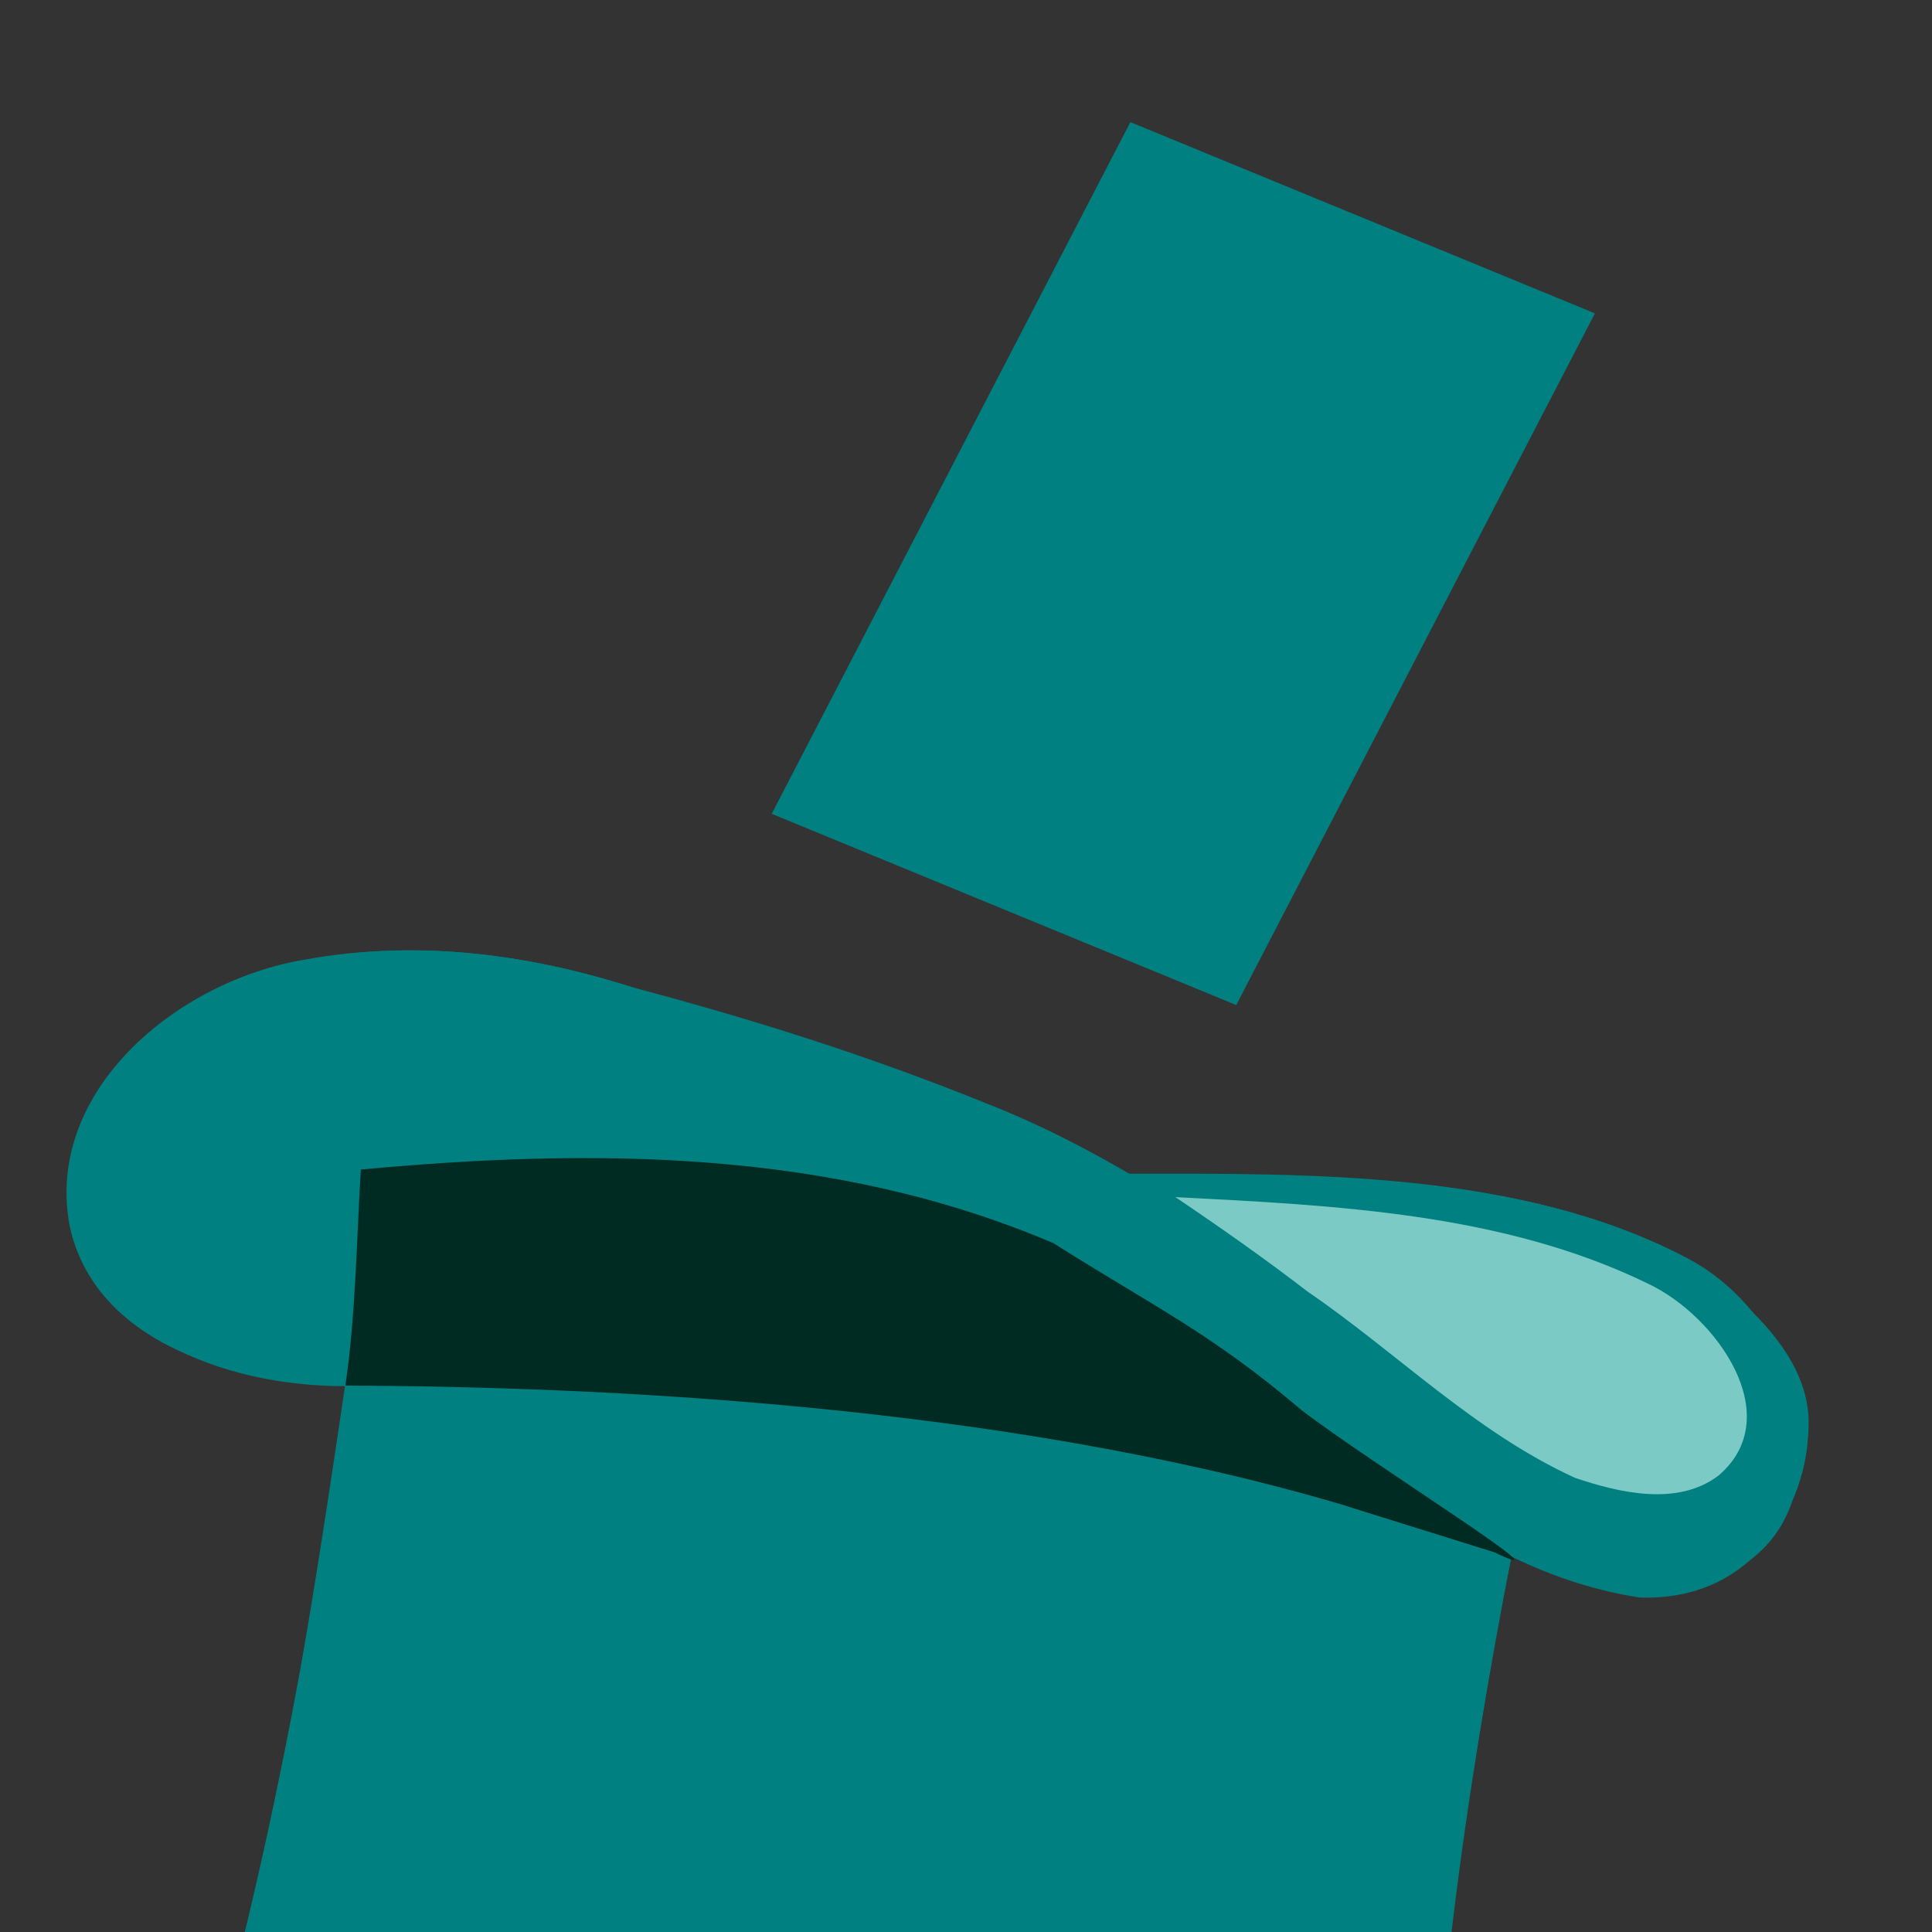 <?xml version="1.0" encoding="UTF-8" standalone="no"?>
<svg
   xmlns:osb="http://www.openswatchbook.org/uri/2009/osb"
   xmlns:dc="http://purl.org/dc/elements/1.1/"
   xmlns:cc="http://creativecommons.org/ns#"
   xmlns:rdf="http://www.w3.org/1999/02/22-rdf-syntax-ns#"
   xmlns:svg="http://www.w3.org/2000/svg"
   xmlns="http://www.w3.org/2000/svg"
   xmlns:sodipodi="http://sodipodi.sourceforge.net/DTD/sodipodi-0.dtd"
   xmlns:inkscape="http://www.inkscape.org/namespaces/inkscape"
   version="1.1"
   x="0"
   y="0"
   width="512"
   height="512"
   viewBox="0 0 512 512"
   id="svg4167"
   inkscape:version="1.0.1 (3bc2e813f5, 2020-09-07)"
   sodipodi:docname="tophat-icon-teal.svg"
   inkscape:export-filename="F:\Users\Geir\OneDrive\Documents\Development\Progressive Web App\images\red-top-hat_sm.png"
   inkscape:export-xdpi="33.75"
   inkscape:export-ydpi="33.75">
  <rect x="0" y="0" width="512" height="512" fill="#333333" stroke="none"/>
  <sodipodi:namedview
     pagecolor="#dddddd"
     bordercolor="#666666"
     borderopacity="1"
     objecttolerance="10"
     gridtolerance="10"
     guidetolerance="10"
     inkscape:pageopacity="0.81568627"
     inkscape:pageshadow="2"
     inkscape:window-width="1556"
     inkscape:window-height="967"
     id="namedview4206"
     showgrid="false"
     inkscape:zoom="2.56"
     inkscape:cx="296.22494"
     inkscape:cy="131.77662"
     inkscape:window-x="175"
     inkscape:window-y="110"
     inkscape:window-maximized="0"
     inkscape:current-layer="svg4167"
     showguides="false"
     inkscape:document-rotation="0"
     inkscape:pagecheckerboard="false" />
  <defs
     id="defs4169">
    <linearGradient
       id="linearGradient8037"
       osb:paint="solid">
      <stop
         style="stop-color:#006680;stop-opacity:1;"
         offset="0"
         id="stop8035" />
    </linearGradient>
  </defs>
  <path
     inkscape:connector-curvature="0"
     id="rect4752"
     d="M 327.615,266.348 C 286.579,249.454 245.543,232.559 204.507,215.665 236.192,154.564 267.876,93.463 299.561,32.361 340.597,49.255 381.633,66.15 422.668,83.044 390.984,144.145 359.299,205.246 327.615,266.348 Z"
     style="fill:#008080;fill-opacity:1;stroke:none;stroke-width:10.733;stroke-miterlimit:4;stroke-dasharray:none;stroke-opacity:1" />
  <g
     id="path4384"
     transform="matrix(0.472,0,0,-0.453,14.269,628.053)"
     style="fill:#008080;fill-opacity:1;stroke:none">
    <path
       style="fill:#008080;fill-opacity:1;stroke:none"
       d="M 174.392,575.803 C 110.084,572.531 27.713,596.988 11.753,667.919 -3.998,746.227 69.31,812.192 141.039,824.78 271.549,850.079 399.275,786.059 505.689,716.785 659.884,612.85 715.018,555.044 829.416,474.496 c 43.83,-22.137 113.123,-29.429 140.912,20.471 25.944,51.252 -36.98,-16.753 -65.144,5.898 -84.651,24.556 -147.372,91.568 -218.036,140.725 -11.906,12.346 -120.829,74.807 -85.537,58.183 103.855,0.156 221.249,1.845 314.908,-49.123 75.651,-55.253 83.384,-99.792 49.721,-150.96 C 930.462,453.974 867.837,475.485 819.311,480.857 789.188,328.523 777.175,246.823 773.477,91.638 770.384,40.099 776.973,21.07 746.057,15.399 699.438,6.846 617.827,11.869 569.8,13.115 410.83,24.712 256.106,34.91 105.701,90.785 71.203,103.527 78.193,125.494 101.436,224.241 c 27.874,115.795 45.406,233.717 62.068,351.546 3.629,0.005 7.259,0.011 10.888,0.016 z"
       id="path4189"
       inkscape:connector-curvature="0"
       sodipodi:nodetypes="cccccccccccccsccccc" />
    <path
       style="fill:#008080;fill-opacity:1;stroke:none;stroke-width:8;stroke-linejoin:round;stroke-miterlimit:4;stroke-dasharray:none"
       d="M 165.409,578.58 C 102.755,575.254 22.406,600.383 8.723,670.062 -4.821,748.553 69.324,812.631 140.854,825.038 275.267,850.392 405.976,782.916 514.735,710.783 625.775,640.275 717.18,542.973 829.416,474.496 c 43.83,-22.137 113.123,-29.429 140.912,20.471 25.944,51.252 -36.98,-16.753 -65.144,5.898 -84.651,24.556 -147.372,91.568 -218.036,140.725 -11.906,12.346 -115.549,75.5 -81.394,56.936 103.855,0.156 217.105,3.092 310.764,-47.876 50.911,-26.99 83.384,-99.792 49.721,-150.96 C 930.462,453.974 867.837,475.485 819.311,480.857 791.585,333.038 772.818,190.524 770.384,40.099 764.948,-3.995 663.789,7.922 608.279,10.597 467.068,16.144 281.307,31.143 125.978,79.819 62.784,100.87 74.835,132.718 91.605,192.642 125.54,323.048 145.694,445.409 165.409,578.58 Z"
       id="path4191"
       inkscape:connector-curvature="0"
       sodipodi:nodetypes="ccccccccccccccccc" />
  </g>
  <path
     style="fill:#ffffff;fill-opacity:0;stroke:none;stroke-width:3.713"
     d="m 92.418,307.448 c 64.823,-5.729 132.593,-4.932 193.896,18.534 32.015,25.084 64.03,50.168 96.044,75.252 -69.339,-23.756 -142.054,-38.464 -215.737,-40.218 -24.702,-1.084 -49.428,-1.571 -74.152,-1.885 -0.653,-17.218 -0.193,-34.459 -0.052,-51.683 z"
     id="path4197"
     inkscape:connector-curvature="0" />
  <g
     id="path4392"
     transform="matrix(0.472,0,0,-0.456,14.274,630.454)"
     style="fill:#008080;stroke:none">
    <path
       style="fill:#008080;stroke:none"
       d="M 317.303,810.831 C 429.748,771.483 529.127,702.794 624.457,632.744 708.035,565.709 780.93,471.565 890.386,454.16 c 75.952,-2.785 100.482,75.258 93.468,110.571 -6.583,33.499 -132.76,-37.742 -132.76,-37.742 C 740.739,593.748 644.116,692.623 522.741,741.657 456.271,769.551 387.307,791.935 317.303,810.831 Z"
       id="path4200"
       inkscape:connector-curvature="0"
       sodipodi:nodetypes="ccccccc" />
    <path
       style="fill:#008080;fill-opacity:0;stroke:none;stroke-width:8;stroke-linecap:round"
       d="M 317.303,810.831 C 429.748,771.483 529.127,702.794 624.457,632.744 704.169,564.057 780.157,474.869 889.613,457.464 c 78.078,-12.904 98.743,69.269 90.375,97.354 C 954.85,509.846 884.302,501.73 843.749,526.576 733.394,593.335 644.116,692.623 522.741,741.657 456.684,771.264 387.307,792.792 317.303,810.831 Z"
       id="path4202"
       inkscape:connector-curvature="0"
       sodipodi:nodetypes="ccccccc" />
  </g>
  <path
     style="opacity:0.58;fill:#d5fff6;fill-opacity:1;stroke:none;stroke-width:2.162;stroke-miterlimit:4;stroke-dasharray:none;stroke-opacity:1"
     d="m 417.379,391.64 c -26.61,-12.193 -47.089,-33.097 -70.792,-49.311 -11.369,-8.753 -23.15,-17.021 -35.096,-25.079 42.381,2.184 87.007,4.231 125.361,22.988 18.056,8.539 36.924,35.156 18.574,50.798 -10.779,8.201 -26.174,4.62 -38.046,0.604 z"
     id="path4842"
     inkscape:connector-curvature="0" />
  <path
     style="fill:#002b22;fill-opacity:1;stroke:none;stroke-width:1.472;stroke-miterlimit:4;stroke-dasharray:none;stroke-opacity:1"
     d="m 91.521,367.195 c 2.755,-18.673 2.938,-38.054 4.106,-57.258 61.274,-5.677 124.758,-5.539 183.533,19.51 26.179,16.589 41.478,23.61 65.779,44.267 18.682,14.316 73.591,48.39 50.96,37.619 L 354.798,398.492 C 265.115,372.152 158.514,367.454 91.521,367.195 Z"
     id="path8041"
     inkscape:connector-curvature="0"
     sodipodi:nodetypes="ccccccc" />
</svg>
